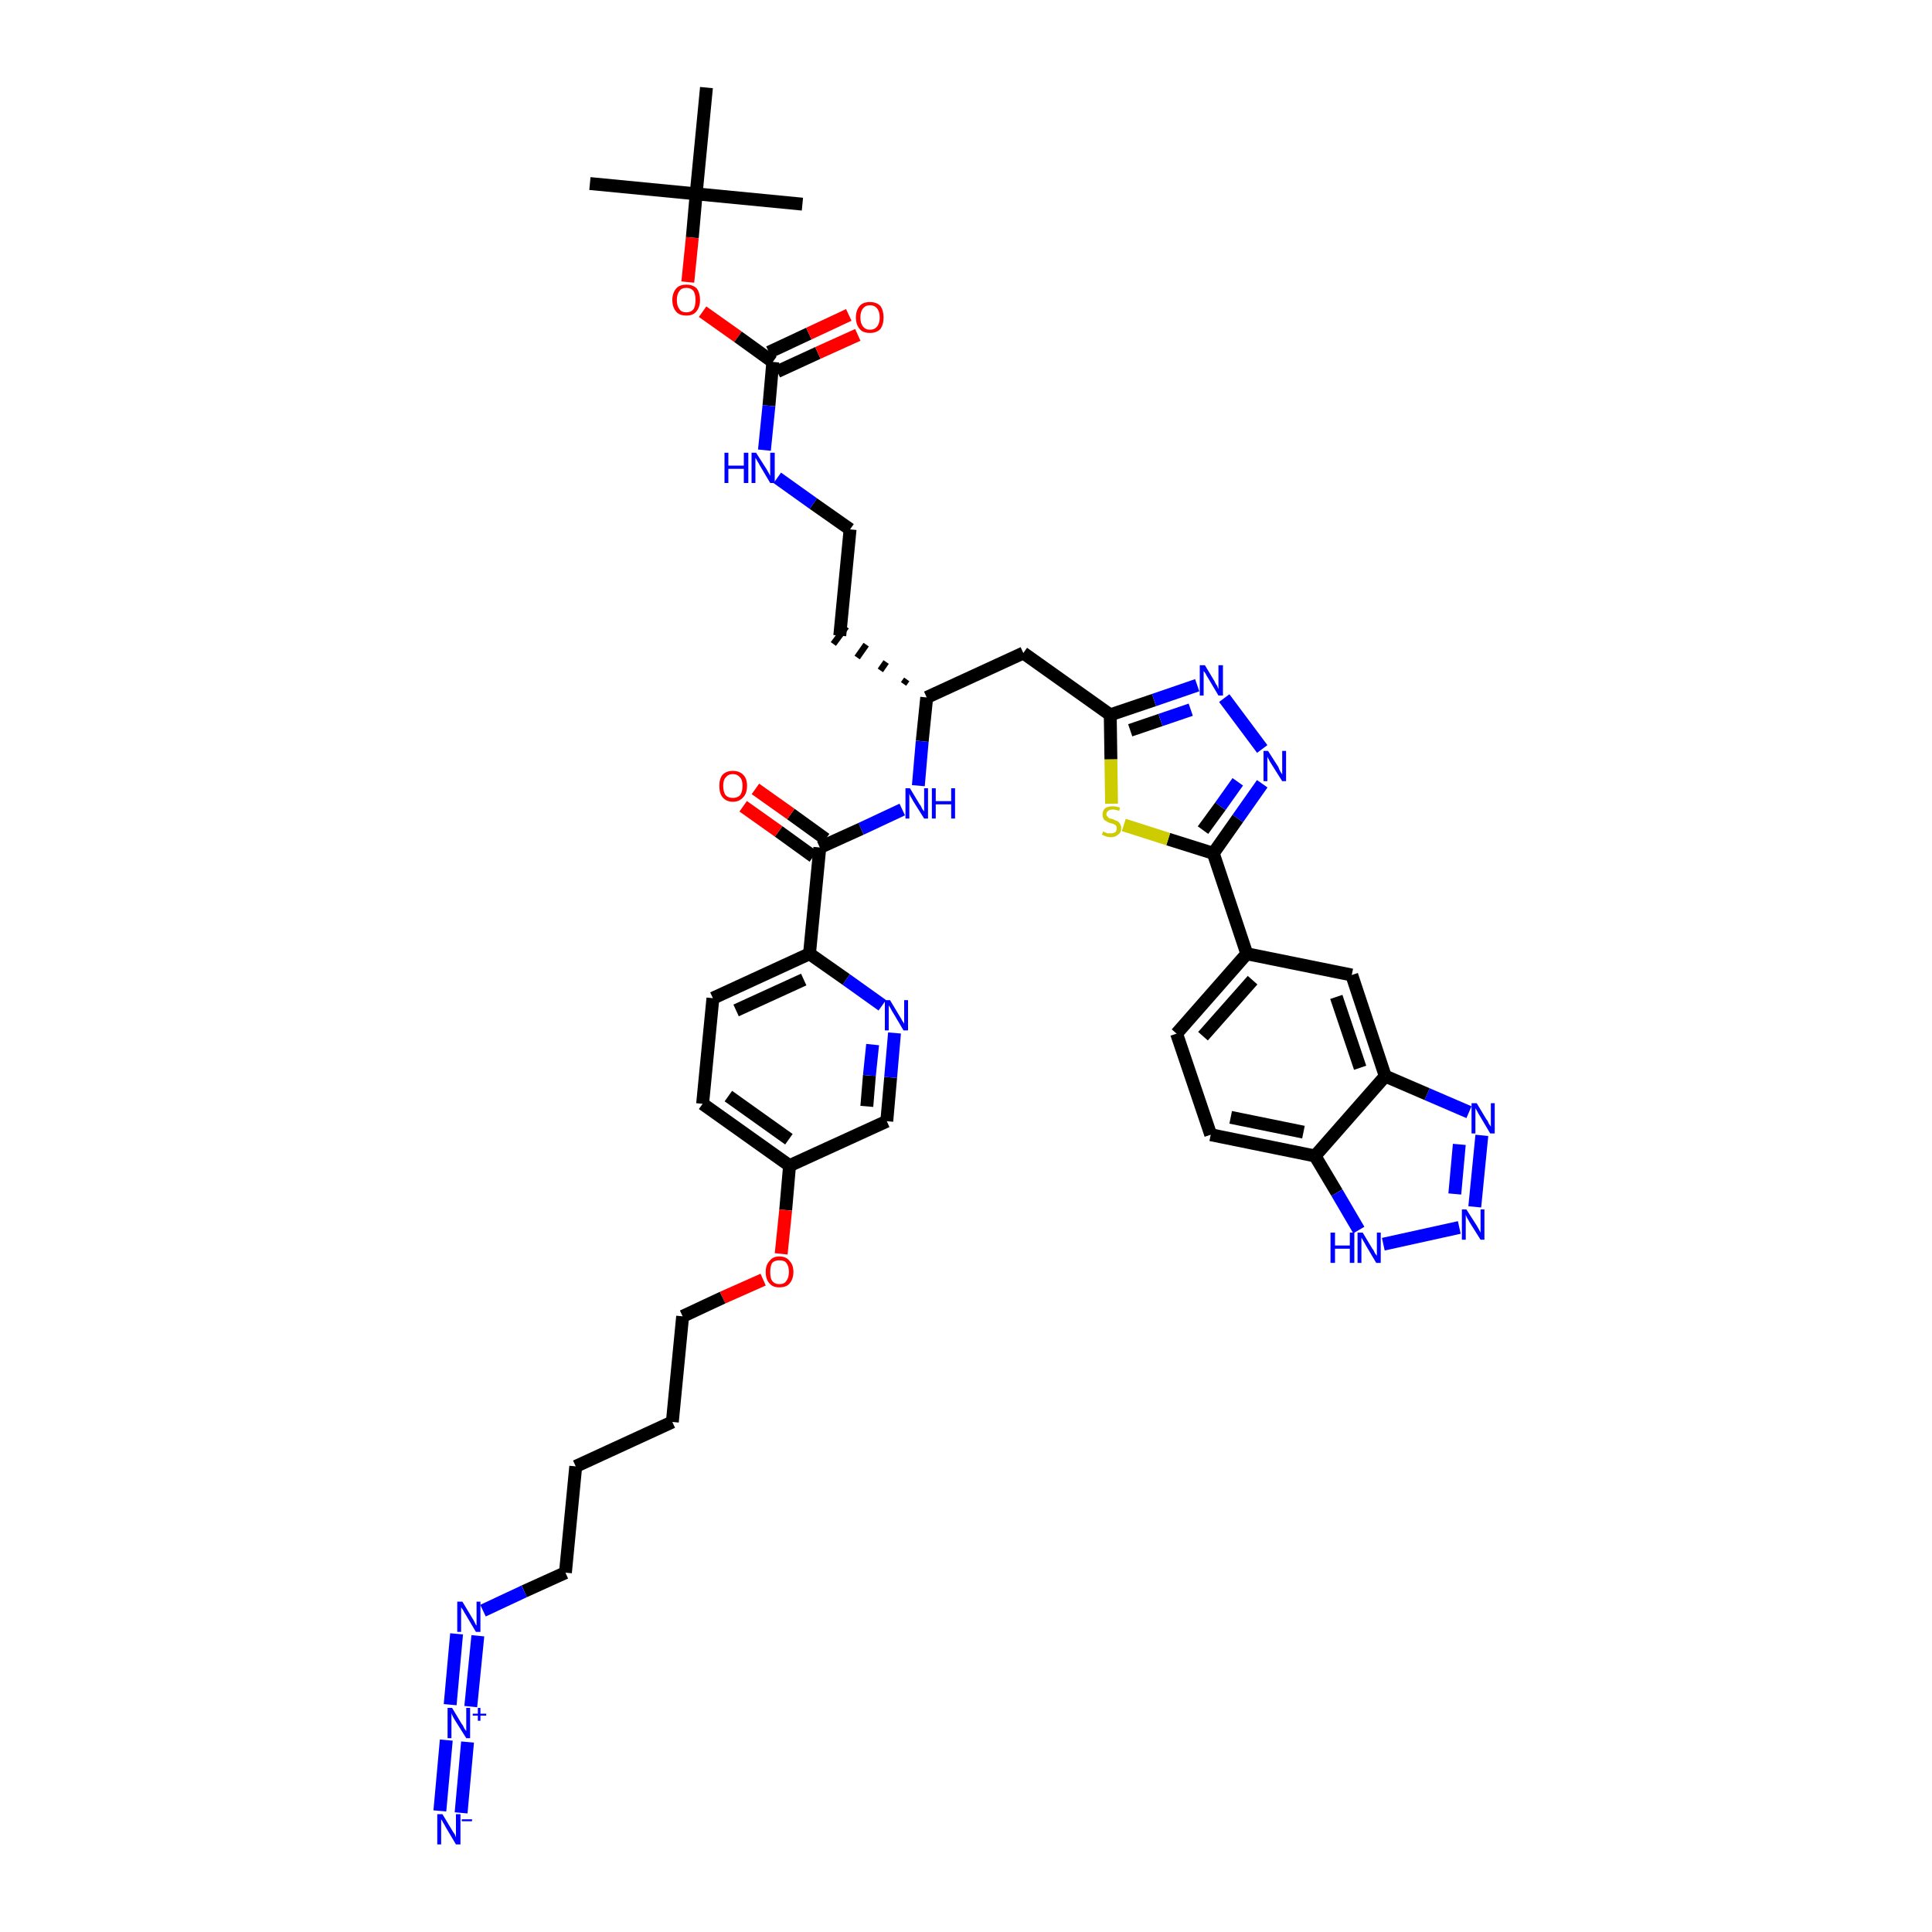 <?xml version='1.0' encoding='iso-8859-1'?>
<svg version='1.1' baseProfile='full'
              xmlns='http://www.w3.org/2000/svg'
                      xmlns:rdkit='http://www.rdkit.org/xml'
                      xmlns:xlink='http://www.w3.org/1999/xlink'
                  xml:space='preserve'
width='300px' height='300px' viewBox='0 0 300 300'>
<!-- END OF HEADER -->
<path class='bond-0 atom-0 atom-1' d='M 91.6,28.5 L 108.1,30.1' style='fill:none;fill-rule:evenodd;stroke:#000000;stroke-width:2.0px;stroke-linecap:butt;stroke-linejoin:miter;stroke-opacity:1' />
<path class='bond-1 atom-1 atom-2' d='M 108.1,30.1 L 124.6,31.7' style='fill:none;fill-rule:evenodd;stroke:#000000;stroke-width:2.0px;stroke-linecap:butt;stroke-linejoin:miter;stroke-opacity:1' />
<path class='bond-2 atom-1 atom-3' d='M 108.1,30.1 L 109.7,13.6' style='fill:none;fill-rule:evenodd;stroke:#000000;stroke-width:2.0px;stroke-linecap:butt;stroke-linejoin:miter;stroke-opacity:1' />
<path class='bond-3 atom-1 atom-4' d='M 108.1,30.1 L 107.5,36.9' style='fill:none;fill-rule:evenodd;stroke:#000000;stroke-width:2.0px;stroke-linecap:butt;stroke-linejoin:miter;stroke-opacity:1' />
<path class='bond-3 atom-1 atom-4' d='M 107.5,36.9 L 106.8,43.8' style='fill:none;fill-rule:evenodd;stroke:#FF0000;stroke-width:2.0px;stroke-linecap:butt;stroke-linejoin:miter;stroke-opacity:1' />
<path class='bond-4 atom-4 atom-5' d='M 109.1,48.4 L 114.6,52.3' style='fill:none;fill-rule:evenodd;stroke:#FF0000;stroke-width:2.0px;stroke-linecap:butt;stroke-linejoin:miter;stroke-opacity:1' />
<path class='bond-4 atom-4 atom-5' d='M 114.6,52.3 L 120.0,56.2' style='fill:none;fill-rule:evenodd;stroke:#000000;stroke-width:2.0px;stroke-linecap:butt;stroke-linejoin:miter;stroke-opacity:1' />
<path class='bond-5 atom-5 atom-6' d='M 120.7,57.7 L 127.0,54.8' style='fill:none;fill-rule:evenodd;stroke:#000000;stroke-width:2.0px;stroke-linecap:butt;stroke-linejoin:miter;stroke-opacity:1' />
<path class='bond-5 atom-5 atom-6' d='M 127.0,54.8 L 133.2,52.0' style='fill:none;fill-rule:evenodd;stroke:#FF0000;stroke-width:2.0px;stroke-linecap:butt;stroke-linejoin:miter;stroke-opacity:1' />
<path class='bond-5 atom-5 atom-6' d='M 119.4,54.7 L 125.6,51.8' style='fill:none;fill-rule:evenodd;stroke:#000000;stroke-width:2.0px;stroke-linecap:butt;stroke-linejoin:miter;stroke-opacity:1' />
<path class='bond-5 atom-5 atom-6' d='M 125.6,51.8 L 131.8,48.9' style='fill:none;fill-rule:evenodd;stroke:#FF0000;stroke-width:2.0px;stroke-linecap:butt;stroke-linejoin:miter;stroke-opacity:1' />
<path class='bond-6 atom-5 atom-7' d='M 120.0,56.2 L 119.4,63.0' style='fill:none;fill-rule:evenodd;stroke:#000000;stroke-width:2.0px;stroke-linecap:butt;stroke-linejoin:miter;stroke-opacity:1' />
<path class='bond-6 atom-5 atom-7' d='M 119.4,63.0 L 118.7,69.9' style='fill:none;fill-rule:evenodd;stroke:#0000FF;stroke-width:2.0px;stroke-linecap:butt;stroke-linejoin:miter;stroke-opacity:1' />
<path class='bond-7 atom-7 atom-8' d='M 120.7,74.2 L 126.3,78.2' style='fill:none;fill-rule:evenodd;stroke:#0000FF;stroke-width:2.0px;stroke-linecap:butt;stroke-linejoin:miter;stroke-opacity:1' />
<path class='bond-7 atom-7 atom-8' d='M 126.3,78.2 L 132.0,82.2' style='fill:none;fill-rule:evenodd;stroke:#000000;stroke-width:2.0px;stroke-linecap:butt;stroke-linejoin:miter;stroke-opacity:1' />
<path class='bond-8 atom-8 atom-9' d='M 132.0,82.2 L 130.4,98.7' style='fill:none;fill-rule:evenodd;stroke:#000000;stroke-width:2.0px;stroke-linecap:butt;stroke-linejoin:miter;stroke-opacity:1' />
<path class='bond-9 atom-10 atom-9' d='M 140.8,105.5 L 140.3,106.2' style='fill:none;fill-rule:evenodd;stroke:#000000;stroke-width:1.0px;stroke-linecap:butt;stroke-linejoin:miter;stroke-opacity:1' />
<path class='bond-9 atom-10 atom-9' d='M 137.6,102.8 L 136.7,104.1' style='fill:none;fill-rule:evenodd;stroke:#000000;stroke-width:1.0px;stroke-linecap:butt;stroke-linejoin:miter;stroke-opacity:1' />
<path class='bond-9 atom-10 atom-9' d='M 134.5,100.1 L 133.1,102.1' style='fill:none;fill-rule:evenodd;stroke:#000000;stroke-width:1.0px;stroke-linecap:butt;stroke-linejoin:miter;stroke-opacity:1' />
<path class='bond-9 atom-10 atom-9' d='M 131.4,97.3 L 129.4,100.0' style='fill:none;fill-rule:evenodd;stroke:#000000;stroke-width:1.0px;stroke-linecap:butt;stroke-linejoin:miter;stroke-opacity:1' />
<path class='bond-10 atom-10 atom-11' d='M 143.9,108.3 L 158.9,101.4' style='fill:none;fill-rule:evenodd;stroke:#000000;stroke-width:2.0px;stroke-linecap:butt;stroke-linejoin:miter;stroke-opacity:1' />
<path class='bond-25 atom-10 atom-26' d='M 143.9,108.3 L 143.2,115.1' style='fill:none;fill-rule:evenodd;stroke:#000000;stroke-width:2.0px;stroke-linecap:butt;stroke-linejoin:miter;stroke-opacity:1' />
<path class='bond-25 atom-10 atom-26' d='M 143.2,115.1 L 142.6,122.0' style='fill:none;fill-rule:evenodd;stroke:#0000FF;stroke-width:2.0px;stroke-linecap:butt;stroke-linejoin:miter;stroke-opacity:1' />
<path class='bond-11 atom-11 atom-12' d='M 158.9,101.4 L 172.4,111.0' style='fill:none;fill-rule:evenodd;stroke:#000000;stroke-width:2.0px;stroke-linecap:butt;stroke-linejoin:miter;stroke-opacity:1' />
<path class='bond-12 atom-12 atom-13' d='M 172.4,111.0 L 179.2,108.7' style='fill:none;fill-rule:evenodd;stroke:#000000;stroke-width:2.0px;stroke-linecap:butt;stroke-linejoin:miter;stroke-opacity:1' />
<path class='bond-12 atom-12 atom-13' d='M 179.2,108.7 L 185.9,106.4' style='fill:none;fill-rule:evenodd;stroke:#0000FF;stroke-width:2.0px;stroke-linecap:butt;stroke-linejoin:miter;stroke-opacity:1' />
<path class='bond-12 atom-12 atom-13' d='M 175.5,113.4 L 180.2,111.8' style='fill:none;fill-rule:evenodd;stroke:#000000;stroke-width:2.0px;stroke-linecap:butt;stroke-linejoin:miter;stroke-opacity:1' />
<path class='bond-12 atom-12 atom-13' d='M 180.2,111.8 L 184.9,110.2' style='fill:none;fill-rule:evenodd;stroke:#0000FF;stroke-width:2.0px;stroke-linecap:butt;stroke-linejoin:miter;stroke-opacity:1' />
<path class='bond-42 atom-25 atom-12' d='M 172.6,124.8 L 172.5,117.9' style='fill:none;fill-rule:evenodd;stroke:#CCCC00;stroke-width:2.0px;stroke-linecap:butt;stroke-linejoin:miter;stroke-opacity:1' />
<path class='bond-42 atom-25 atom-12' d='M 172.5,117.9 L 172.4,111.0' style='fill:none;fill-rule:evenodd;stroke:#000000;stroke-width:2.0px;stroke-linecap:butt;stroke-linejoin:miter;stroke-opacity:1' />
<path class='bond-13 atom-13 atom-14' d='M 190.1,108.4 L 196.0,116.3' style='fill:none;fill-rule:evenodd;stroke:#0000FF;stroke-width:2.0px;stroke-linecap:butt;stroke-linejoin:miter;stroke-opacity:1' />
<path class='bond-14 atom-14 atom-15' d='M 196.0,121.7 L 192.2,127.1' style='fill:none;fill-rule:evenodd;stroke:#0000FF;stroke-width:2.0px;stroke-linecap:butt;stroke-linejoin:miter;stroke-opacity:1' />
<path class='bond-14 atom-14 atom-15' d='M 192.2,127.1 L 188.4,132.5' style='fill:none;fill-rule:evenodd;stroke:#000000;stroke-width:2.0px;stroke-linecap:butt;stroke-linejoin:miter;stroke-opacity:1' />
<path class='bond-14 atom-14 atom-15' d='M 192.2,121.4 L 189.5,125.2' style='fill:none;fill-rule:evenodd;stroke:#0000FF;stroke-width:2.0px;stroke-linecap:butt;stroke-linejoin:miter;stroke-opacity:1' />
<path class='bond-14 atom-14 atom-15' d='M 189.5,125.2 L 186.8,128.9' style='fill:none;fill-rule:evenodd;stroke:#000000;stroke-width:2.0px;stroke-linecap:butt;stroke-linejoin:miter;stroke-opacity:1' />
<path class='bond-15 atom-15 atom-16' d='M 188.4,132.5 L 193.6,148.1' style='fill:none;fill-rule:evenodd;stroke:#000000;stroke-width:2.0px;stroke-linecap:butt;stroke-linejoin:miter;stroke-opacity:1' />
<path class='bond-24 atom-15 atom-25' d='M 188.4,132.5 L 181.4,130.3' style='fill:none;fill-rule:evenodd;stroke:#000000;stroke-width:2.0px;stroke-linecap:butt;stroke-linejoin:miter;stroke-opacity:1' />
<path class='bond-24 atom-15 atom-25' d='M 181.4,130.3 L 174.5,128.1' style='fill:none;fill-rule:evenodd;stroke:#CCCC00;stroke-width:2.0px;stroke-linecap:butt;stroke-linejoin:miter;stroke-opacity:1' />
<path class='bond-16 atom-16 atom-17' d='M 193.6,148.1 L 182.7,160.5' style='fill:none;fill-rule:evenodd;stroke:#000000;stroke-width:2.0px;stroke-linecap:butt;stroke-linejoin:miter;stroke-opacity:1' />
<path class='bond-16 atom-16 atom-17' d='M 194.5,152.2 L 186.8,160.9' style='fill:none;fill-rule:evenodd;stroke:#000000;stroke-width:2.0px;stroke-linecap:butt;stroke-linejoin:miter;stroke-opacity:1' />
<path class='bond-44 atom-24 atom-16' d='M 209.9,151.4 L 193.6,148.1' style='fill:none;fill-rule:evenodd;stroke:#000000;stroke-width:2.0px;stroke-linecap:butt;stroke-linejoin:miter;stroke-opacity:1' />
<path class='bond-17 atom-17 atom-18' d='M 182.7,160.5 L 188.0,176.2' style='fill:none;fill-rule:evenodd;stroke:#000000;stroke-width:2.0px;stroke-linecap:butt;stroke-linejoin:miter;stroke-opacity:1' />
<path class='bond-18 atom-18 atom-19' d='M 188.0,176.2 L 204.2,179.5' style='fill:none;fill-rule:evenodd;stroke:#000000;stroke-width:2.0px;stroke-linecap:butt;stroke-linejoin:miter;stroke-opacity:1' />
<path class='bond-18 atom-18 atom-19' d='M 191.1,173.5 L 202.4,175.8' style='fill:none;fill-rule:evenodd;stroke:#000000;stroke-width:2.0px;stroke-linecap:butt;stroke-linejoin:miter;stroke-opacity:1' />
<path class='bond-19 atom-19 atom-20' d='M 204.2,179.5 L 207.6,185.2' style='fill:none;fill-rule:evenodd;stroke:#000000;stroke-width:2.0px;stroke-linecap:butt;stroke-linejoin:miter;stroke-opacity:1' />
<path class='bond-19 atom-19 atom-20' d='M 207.6,185.2 L 211.0,191.0' style='fill:none;fill-rule:evenodd;stroke:#0000FF;stroke-width:2.0px;stroke-linecap:butt;stroke-linejoin:miter;stroke-opacity:1' />
<path class='bond-45 atom-23 atom-19' d='M 215.1,167.1 L 204.2,179.5' style='fill:none;fill-rule:evenodd;stroke:#000000;stroke-width:2.0px;stroke-linecap:butt;stroke-linejoin:miter;stroke-opacity:1' />
<path class='bond-20 atom-20 atom-21' d='M 214.8,193.2 L 226.6,190.6' style='fill:none;fill-rule:evenodd;stroke:#0000FF;stroke-width:2.0px;stroke-linecap:butt;stroke-linejoin:miter;stroke-opacity:1' />
<path class='bond-21 atom-21 atom-22' d='M 229.0,187.4 L 230.1,176.3' style='fill:none;fill-rule:evenodd;stroke:#0000FF;stroke-width:2.0px;stroke-linecap:butt;stroke-linejoin:miter;stroke-opacity:1' />
<path class='bond-21 atom-21 atom-22' d='M 225.9,185.4 L 226.6,177.7' style='fill:none;fill-rule:evenodd;stroke:#0000FF;stroke-width:2.0px;stroke-linecap:butt;stroke-linejoin:miter;stroke-opacity:1' />
<path class='bond-22 atom-22 atom-23' d='M 228.1,172.7 L 221.6,169.9' style='fill:none;fill-rule:evenodd;stroke:#0000FF;stroke-width:2.0px;stroke-linecap:butt;stroke-linejoin:miter;stroke-opacity:1' />
<path class='bond-22 atom-22 atom-23' d='M 221.6,169.9 L 215.1,167.1' style='fill:none;fill-rule:evenodd;stroke:#000000;stroke-width:2.0px;stroke-linecap:butt;stroke-linejoin:miter;stroke-opacity:1' />
<path class='bond-23 atom-23 atom-24' d='M 215.1,167.1 L 209.9,151.4' style='fill:none;fill-rule:evenodd;stroke:#000000;stroke-width:2.0px;stroke-linecap:butt;stroke-linejoin:miter;stroke-opacity:1' />
<path class='bond-23 atom-23 atom-24' d='M 211.2,165.8 L 207.5,154.8' style='fill:none;fill-rule:evenodd;stroke:#000000;stroke-width:2.0px;stroke-linecap:butt;stroke-linejoin:miter;stroke-opacity:1' />
<path class='bond-26 atom-26 atom-27' d='M 140.1,125.7 L 133.7,128.7' style='fill:none;fill-rule:evenodd;stroke:#0000FF;stroke-width:2.0px;stroke-linecap:butt;stroke-linejoin:miter;stroke-opacity:1' />
<path class='bond-26 atom-26 atom-27' d='M 133.7,128.7 L 127.3,131.6' style='fill:none;fill-rule:evenodd;stroke:#000000;stroke-width:2.0px;stroke-linecap:butt;stroke-linejoin:miter;stroke-opacity:1' />
<path class='bond-27 atom-27 atom-28' d='M 128.2,130.3 L 122.8,126.4' style='fill:none;fill-rule:evenodd;stroke:#000000;stroke-width:2.0px;stroke-linecap:butt;stroke-linejoin:miter;stroke-opacity:1' />
<path class='bond-27 atom-27 atom-28' d='M 122.8,126.4 L 117.3,122.5' style='fill:none;fill-rule:evenodd;stroke:#FF0000;stroke-width:2.0px;stroke-linecap:butt;stroke-linejoin:miter;stroke-opacity:1' />
<path class='bond-27 atom-27 atom-28' d='M 126.3,133.0 L 120.9,129.1' style='fill:none;fill-rule:evenodd;stroke:#000000;stroke-width:2.0px;stroke-linecap:butt;stroke-linejoin:miter;stroke-opacity:1' />
<path class='bond-27 atom-27 atom-28' d='M 120.9,129.1 L 115.4,125.2' style='fill:none;fill-rule:evenodd;stroke:#FF0000;stroke-width:2.0px;stroke-linecap:butt;stroke-linejoin:miter;stroke-opacity:1' />
<path class='bond-28 atom-27 atom-29' d='M 127.3,131.6 L 125.7,148.1' style='fill:none;fill-rule:evenodd;stroke:#000000;stroke-width:2.0px;stroke-linecap:butt;stroke-linejoin:miter;stroke-opacity:1' />
<path class='bond-29 atom-29 atom-30' d='M 125.7,148.1 L 110.7,155.0' style='fill:none;fill-rule:evenodd;stroke:#000000;stroke-width:2.0px;stroke-linecap:butt;stroke-linejoin:miter;stroke-opacity:1' />
<path class='bond-29 atom-29 atom-30' d='M 124.8,152.1 L 114.3,156.9' style='fill:none;fill-rule:evenodd;stroke:#000000;stroke-width:2.0px;stroke-linecap:butt;stroke-linejoin:miter;stroke-opacity:1' />
<path class='bond-43 atom-42 atom-29' d='M 137.0,156.1 L 131.4,152.1' style='fill:none;fill-rule:evenodd;stroke:#0000FF;stroke-width:2.0px;stroke-linecap:butt;stroke-linejoin:miter;stroke-opacity:1' />
<path class='bond-43 atom-42 atom-29' d='M 131.4,152.1 L 125.7,148.1' style='fill:none;fill-rule:evenodd;stroke:#000000;stroke-width:2.0px;stroke-linecap:butt;stroke-linejoin:miter;stroke-opacity:1' />
<path class='bond-30 atom-30 atom-31' d='M 110.7,155.0 L 109.1,171.4' style='fill:none;fill-rule:evenodd;stroke:#000000;stroke-width:2.0px;stroke-linecap:butt;stroke-linejoin:miter;stroke-opacity:1' />
<path class='bond-31 atom-31 atom-32' d='M 109.1,171.4 L 122.6,181.0' style='fill:none;fill-rule:evenodd;stroke:#000000;stroke-width:2.0px;stroke-linecap:butt;stroke-linejoin:miter;stroke-opacity:1' />
<path class='bond-31 atom-31 atom-32' d='M 113.1,170.2 L 122.5,176.9' style='fill:none;fill-rule:evenodd;stroke:#000000;stroke-width:2.0px;stroke-linecap:butt;stroke-linejoin:miter;stroke-opacity:1' />
<path class='bond-32 atom-32 atom-33' d='M 122.6,181.0 L 122.0,187.9' style='fill:none;fill-rule:evenodd;stroke:#000000;stroke-width:2.0px;stroke-linecap:butt;stroke-linejoin:miter;stroke-opacity:1' />
<path class='bond-32 atom-32 atom-33' d='M 122.0,187.9 L 121.3,194.7' style='fill:none;fill-rule:evenodd;stroke:#FF0000;stroke-width:2.0px;stroke-linecap:butt;stroke-linejoin:miter;stroke-opacity:1' />
<path class='bond-40 atom-32 atom-41' d='M 122.6,181.0 L 137.7,174.1' style='fill:none;fill-rule:evenodd;stroke:#000000;stroke-width:2.0px;stroke-linecap:butt;stroke-linejoin:miter;stroke-opacity:1' />
<path class='bond-33 atom-33 atom-34' d='M 118.5,198.7 L 112.2,201.5' style='fill:none;fill-rule:evenodd;stroke:#FF0000;stroke-width:2.0px;stroke-linecap:butt;stroke-linejoin:miter;stroke-opacity:1' />
<path class='bond-33 atom-33 atom-34' d='M 112.2,201.5 L 106.0,204.4' style='fill:none;fill-rule:evenodd;stroke:#000000;stroke-width:2.0px;stroke-linecap:butt;stroke-linejoin:miter;stroke-opacity:1' />
<path class='bond-34 atom-34 atom-35' d='M 106.0,204.4 L 104.4,220.8' style='fill:none;fill-rule:evenodd;stroke:#000000;stroke-width:2.0px;stroke-linecap:butt;stroke-linejoin:miter;stroke-opacity:1' />
<path class='bond-35 atom-35 atom-36' d='M 104.4,220.8 L 89.4,227.7' style='fill:none;fill-rule:evenodd;stroke:#000000;stroke-width:2.0px;stroke-linecap:butt;stroke-linejoin:miter;stroke-opacity:1' />
<path class='bond-36 atom-36 atom-37' d='M 89.4,227.7 L 87.8,244.2' style='fill:none;fill-rule:evenodd;stroke:#000000;stroke-width:2.0px;stroke-linecap:butt;stroke-linejoin:miter;stroke-opacity:1' />
<path class='bond-37 atom-37 atom-38' d='M 87.8,244.2 L 81.4,247.1' style='fill:none;fill-rule:evenodd;stroke:#000000;stroke-width:2.0px;stroke-linecap:butt;stroke-linejoin:miter;stroke-opacity:1' />
<path class='bond-37 atom-37 atom-38' d='M 81.4,247.1 L 75.0,250.1' style='fill:none;fill-rule:evenodd;stroke:#0000FF;stroke-width:2.0px;stroke-linecap:butt;stroke-linejoin:miter;stroke-opacity:1' />
<path class='bond-38 atom-38 atom-39' d='M 70.9,253.7 L 69.9,264.7' style='fill:none;fill-rule:evenodd;stroke:#0000FF;stroke-width:2.0px;stroke-linecap:butt;stroke-linejoin:miter;stroke-opacity:1' />
<path class='bond-38 atom-38 atom-39' d='M 74.2,254.0 L 73.1,265.0' style='fill:none;fill-rule:evenodd;stroke:#0000FF;stroke-width:2.0px;stroke-linecap:butt;stroke-linejoin:miter;stroke-opacity:1' />
<path class='bond-39 atom-39 atom-40' d='M 69.3,270.2 L 68.3,281.2' style='fill:none;fill-rule:evenodd;stroke:#0000FF;stroke-width:2.0px;stroke-linecap:butt;stroke-linejoin:miter;stroke-opacity:1' />
<path class='bond-39 atom-39 atom-40' d='M 72.6,270.5 L 71.6,281.5' style='fill:none;fill-rule:evenodd;stroke:#0000FF;stroke-width:2.0px;stroke-linecap:butt;stroke-linejoin:miter;stroke-opacity:1' />
<path class='bond-41 atom-41 atom-42' d='M 137.7,174.1 L 138.3,167.3' style='fill:none;fill-rule:evenodd;stroke:#000000;stroke-width:2.0px;stroke-linecap:butt;stroke-linejoin:miter;stroke-opacity:1' />
<path class='bond-41 atom-41 atom-42' d='M 138.3,167.3 L 138.9,160.4' style='fill:none;fill-rule:evenodd;stroke:#0000FF;stroke-width:2.0px;stroke-linecap:butt;stroke-linejoin:miter;stroke-opacity:1' />
<path class='bond-41 atom-41 atom-42' d='M 134.6,171.8 L 135.0,167.0' style='fill:none;fill-rule:evenodd;stroke:#000000;stroke-width:2.0px;stroke-linecap:butt;stroke-linejoin:miter;stroke-opacity:1' />
<path class='bond-41 atom-41 atom-42' d='M 135.0,167.0 L 135.5,162.2' style='fill:none;fill-rule:evenodd;stroke:#0000FF;stroke-width:2.0px;stroke-linecap:butt;stroke-linejoin:miter;stroke-opacity:1' />
<path  class='atom-4' d='M 104.4 46.6
Q 104.4 45.5, 105.0 44.8
Q 105.5 44.2, 106.6 44.2
Q 107.6 44.2, 108.2 44.8
Q 108.7 45.5, 108.7 46.6
Q 108.7 47.7, 108.1 48.4
Q 107.6 49.0, 106.6 49.0
Q 105.5 49.0, 105.0 48.4
Q 104.4 47.7, 104.4 46.6
M 106.6 48.5
Q 107.3 48.5, 107.7 48.0
Q 108.0 47.5, 108.0 46.6
Q 108.0 45.7, 107.7 45.2
Q 107.3 44.7, 106.6 44.7
Q 105.8 44.7, 105.5 45.2
Q 105.1 45.7, 105.1 46.6
Q 105.1 47.5, 105.5 48.0
Q 105.8 48.5, 106.6 48.5
' fill='#FF0000'/>
<path  class='atom-6' d='M 132.9 49.3
Q 132.9 48.2, 133.5 47.5
Q 134.0 46.9, 135.1 46.9
Q 136.1 46.9, 136.7 47.5
Q 137.2 48.2, 137.2 49.3
Q 137.2 50.4, 136.7 51.1
Q 136.1 51.7, 135.1 51.7
Q 134.0 51.7, 133.5 51.1
Q 132.9 50.4, 132.9 49.3
M 135.1 51.2
Q 135.8 51.2, 136.2 50.7
Q 136.6 50.2, 136.6 49.3
Q 136.6 48.4, 136.2 47.9
Q 135.8 47.4, 135.1 47.4
Q 134.4 47.4, 134.0 47.9
Q 133.6 48.4, 133.6 49.3
Q 133.6 50.2, 134.0 50.7
Q 134.4 51.2, 135.1 51.2
' fill='#FF0000'/>
<path  class='atom-7' d='M 112.5 70.3
L 113.1 70.3
L 113.1 72.3
L 115.5 72.3
L 115.5 70.3
L 116.2 70.3
L 116.2 75.0
L 115.5 75.0
L 115.5 72.8
L 113.1 72.8
L 113.1 75.0
L 112.5 75.0
L 112.5 70.3
' fill='#0000FF'/>
<path  class='atom-7' d='M 117.4 70.3
L 119.0 72.8
Q 119.1 73.0, 119.4 73.5
Q 119.6 73.9, 119.6 73.9
L 119.6 70.3
L 120.3 70.3
L 120.3 75.0
L 119.6 75.0
L 118.0 72.3
Q 117.8 71.9, 117.6 71.6
Q 117.4 71.2, 117.3 71.1
L 117.3 75.0
L 116.7 75.0
L 116.7 70.3
L 117.4 70.3
' fill='#0000FF'/>
<path  class='atom-13' d='M 187.1 103.3
L 188.6 105.8
Q 188.7 106.1, 189.0 106.5
Q 189.2 107.0, 189.2 107.0
L 189.2 103.3
L 189.9 103.3
L 189.9 108.0
L 189.2 108.0
L 187.6 105.3
Q 187.4 105.0, 187.2 104.6
Q 187.0 104.3, 186.9 104.2
L 186.9 108.0
L 186.3 108.0
L 186.3 103.3
L 187.1 103.3
' fill='#0000FF'/>
<path  class='atom-14' d='M 196.9 116.6
L 198.5 119.1
Q 198.6 119.4, 198.8 119.8
Q 199.1 120.2, 199.1 120.3
L 199.1 116.6
L 199.7 116.6
L 199.7 121.3
L 199.1 121.3
L 197.4 118.6
Q 197.2 118.3, 197.0 117.9
Q 196.8 117.6, 196.8 117.4
L 196.8 121.3
L 196.2 121.3
L 196.2 116.6
L 196.9 116.6
' fill='#0000FF'/>
<path  class='atom-20' d='M 206.6 191.4
L 207.3 191.4
L 207.3 193.4
L 209.6 193.4
L 209.6 191.4
L 210.3 191.4
L 210.3 196.1
L 209.6 196.1
L 209.6 193.9
L 207.3 193.9
L 207.3 196.1
L 206.6 196.1
L 206.6 191.4
' fill='#0000FF'/>
<path  class='atom-20' d='M 211.6 191.4
L 213.1 193.9
Q 213.3 194.1, 213.5 194.6
Q 213.8 195.0, 213.8 195.0
L 213.8 191.4
L 214.4 191.4
L 214.4 196.1
L 213.7 196.1
L 212.1 193.4
Q 211.9 193.0, 211.7 192.7
Q 211.5 192.3, 211.4 192.2
L 211.4 196.1
L 210.8 196.1
L 210.8 191.4
L 211.6 191.4
' fill='#0000FF'/>
<path  class='atom-21' d='M 227.7 187.8
L 229.3 190.3
Q 229.4 190.5, 229.7 191.0
Q 229.9 191.4, 229.9 191.4
L 229.9 187.8
L 230.5 187.8
L 230.5 192.5
L 229.9 192.5
L 228.2 189.8
Q 228.0 189.4, 227.8 189.1
Q 227.6 188.7, 227.6 188.6
L 227.6 192.5
L 227.0 192.5
L 227.0 187.8
L 227.7 187.8
' fill='#0000FF'/>
<path  class='atom-22' d='M 229.3 171.3
L 230.8 173.8
Q 231.0 174.0, 231.2 174.5
Q 231.5 174.9, 231.5 175.0
L 231.5 171.3
L 232.1 171.3
L 232.1 176.0
L 231.4 176.0
L 229.8 173.3
Q 229.6 173.0, 229.4 172.6
Q 229.2 172.2, 229.1 172.1
L 229.1 176.0
L 228.5 176.0
L 228.5 171.3
L 229.3 171.3
' fill='#0000FF'/>
<path  class='atom-25' d='M 171.3 129.1
Q 171.3 129.1, 171.5 129.2
Q 171.7 129.3, 172.0 129.4
Q 172.2 129.4, 172.5 129.4
Q 172.9 129.4, 173.2 129.2
Q 173.4 129.0, 173.4 128.6
Q 173.4 128.4, 173.3 128.2
Q 173.2 128.1, 173.0 128.0
Q 172.8 127.9, 172.4 127.8
Q 172.0 127.7, 171.8 127.5
Q 171.5 127.4, 171.4 127.2
Q 171.2 126.9, 171.2 126.5
Q 171.2 125.9, 171.6 125.5
Q 172.0 125.2, 172.8 125.2
Q 173.3 125.2, 173.9 125.4
L 173.8 125.9
Q 173.2 125.7, 172.8 125.7
Q 172.3 125.7, 172.1 125.9
Q 171.8 126.1, 171.8 126.4
Q 171.8 126.7, 172.0 126.8
Q 172.1 127.0, 172.3 127.1
Q 172.5 127.1, 172.8 127.2
Q 173.2 127.4, 173.5 127.5
Q 173.7 127.6, 173.9 127.9
Q 174.1 128.2, 174.1 128.6
Q 174.1 129.3, 173.6 129.6
Q 173.2 130.0, 172.5 130.0
Q 172.1 130.0, 171.8 129.9
Q 171.5 129.8, 171.1 129.6
L 171.3 129.1
' fill='#CCCC00'/>
<path  class='atom-26' d='M 141.3 122.4
L 142.8 124.9
Q 143.0 125.1, 143.2 125.6
Q 143.5 126.0, 143.5 126.0
L 143.5 122.4
L 144.1 122.4
L 144.1 127.1
L 143.5 127.1
L 141.8 124.4
Q 141.6 124.0, 141.4 123.7
Q 141.2 123.3, 141.2 123.2
L 141.2 127.1
L 140.6 127.1
L 140.6 122.4
L 141.3 122.4
' fill='#0000FF'/>
<path  class='atom-26' d='M 144.7 122.4
L 145.3 122.4
L 145.3 124.4
L 147.7 124.4
L 147.7 122.4
L 148.3 122.4
L 148.3 127.1
L 147.7 127.1
L 147.7 124.9
L 145.3 124.9
L 145.3 127.1
L 144.7 127.1
L 144.7 122.4
' fill='#0000FF'/>
<path  class='atom-28' d='M 111.7 122.0
Q 111.7 120.9, 112.2 120.3
Q 112.8 119.7, 113.8 119.7
Q 114.8 119.7, 115.4 120.3
Q 116.0 120.9, 116.0 122.0
Q 116.0 123.2, 115.4 123.8
Q 114.8 124.5, 113.8 124.5
Q 112.8 124.5, 112.2 123.8
Q 111.7 123.2, 111.7 122.0
M 113.8 123.9
Q 114.5 123.9, 114.9 123.5
Q 115.3 123.0, 115.3 122.0
Q 115.3 121.1, 114.9 120.7
Q 114.5 120.2, 113.8 120.2
Q 113.1 120.2, 112.7 120.7
Q 112.3 121.1, 112.3 122.0
Q 112.3 123.0, 112.7 123.5
Q 113.1 123.9, 113.8 123.9
' fill='#FF0000'/>
<path  class='atom-33' d='M 118.9 197.5
Q 118.9 196.4, 119.5 195.8
Q 120.0 195.1, 121.0 195.1
Q 122.1 195.1, 122.6 195.8
Q 123.2 196.4, 123.2 197.5
Q 123.2 198.6, 122.6 199.3
Q 122.1 199.9, 121.0 199.9
Q 120.0 199.9, 119.5 199.3
Q 118.9 198.7, 118.9 197.5
M 121.0 199.4
Q 121.8 199.4, 122.1 198.9
Q 122.5 198.4, 122.5 197.5
Q 122.5 196.6, 122.1 196.1
Q 121.8 195.7, 121.0 195.7
Q 120.3 195.7, 119.9 196.1
Q 119.6 196.6, 119.6 197.5
Q 119.6 198.5, 119.9 198.9
Q 120.3 199.4, 121.0 199.4
' fill='#FF0000'/>
<path  class='atom-38' d='M 71.8 248.7
L 73.3 251.2
Q 73.5 251.5, 73.7 251.9
Q 73.9 252.4, 74.0 252.4
L 74.0 248.7
L 74.6 248.7
L 74.6 253.4
L 73.9 253.4
L 72.3 250.7
Q 72.1 250.4, 71.9 250.0
Q 71.7 249.7, 71.6 249.6
L 71.6 253.4
L 71.0 253.4
L 71.0 248.7
L 71.8 248.7
' fill='#0000FF'/>
<path  class='atom-39' d='M 70.2 265.2
L 71.7 267.7
Q 71.9 267.9, 72.1 268.4
Q 72.4 268.8, 72.4 268.8
L 72.4 265.2
L 73.0 265.2
L 73.0 269.9
L 72.4 269.9
L 70.7 267.2
Q 70.5 266.9, 70.3 266.5
Q 70.1 266.1, 70.1 266.0
L 70.1 269.9
L 69.5 269.9
L 69.5 265.2
L 70.2 265.2
' fill='#0000FF'/>
<path  class='atom-39' d='M 73.4 266.1
L 74.2 266.1
L 74.2 265.2
L 74.6 265.2
L 74.6 266.1
L 75.5 266.1
L 75.5 266.4
L 74.6 266.4
L 74.6 267.2
L 74.2 267.2
L 74.2 266.4
L 73.4 266.4
L 73.4 266.1
' fill='#0000FF'/>
<path  class='atom-40' d='M 68.7 281.7
L 70.2 284.2
Q 70.3 284.4, 70.6 284.8
Q 70.8 285.3, 70.8 285.3
L 70.8 281.7
L 71.5 281.7
L 71.5 286.4
L 70.8 286.4
L 69.2 283.7
Q 69.0 283.3, 68.8 283.0
Q 68.6 282.6, 68.5 282.5
L 68.5 286.4
L 67.9 286.4
L 67.9 281.7
L 68.7 281.7
' fill='#0000FF'/>
<path  class='atom-40' d='M 71.7 282.5
L 73.3 282.5
L 73.3 282.8
L 71.7 282.8
L 71.7 282.5
' fill='#0000FF'/>
<path  class='atom-42' d='M 138.2 155.3
L 139.7 157.8
Q 139.9 158.1, 140.1 158.5
Q 140.4 158.9, 140.4 159.0
L 140.4 155.3
L 141.0 155.3
L 141.0 160.0
L 140.3 160.0
L 138.7 157.3
Q 138.5 157.0, 138.3 156.6
Q 138.1 156.3, 138.0 156.1
L 138.0 160.0
L 137.4 160.0
L 137.4 155.3
L 138.2 155.3
' fill='#0000FF'/>
</svg>
